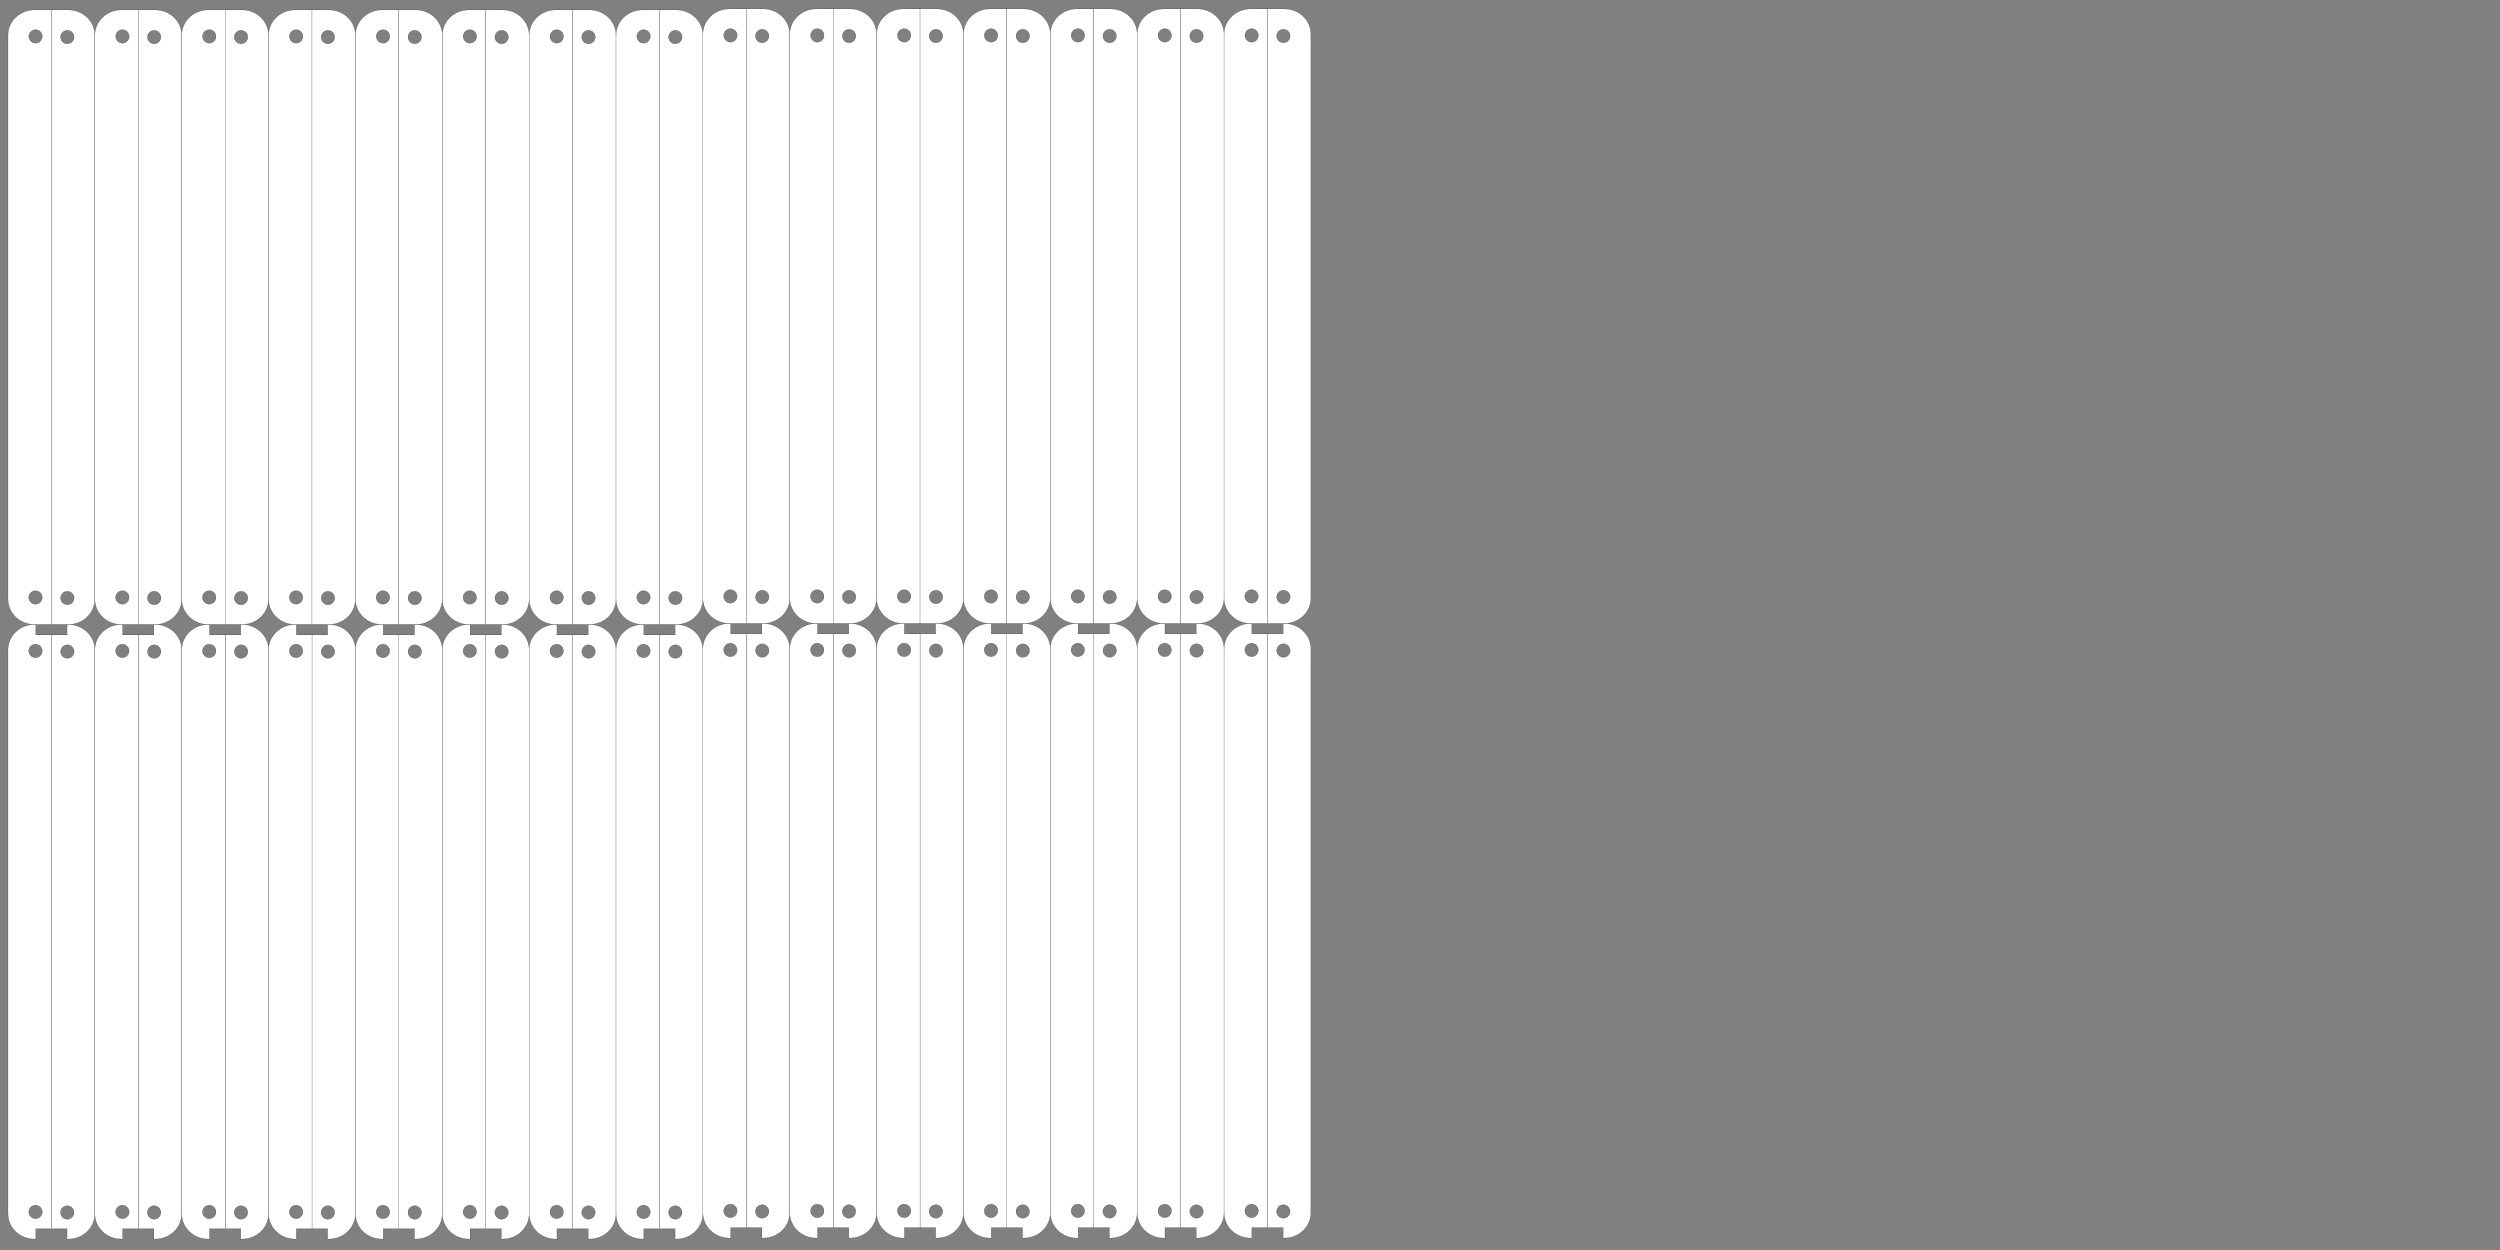 <?xml version="1.0" encoding="utf-8"?>
<!-- Generator: Adobe Illustrator 15.1.0, SVG Export Plug-In . SVG Version: 6.00 Build 0)  -->
<!DOCTYPE svg PUBLIC "-//W3C//DTD SVG 1.1//EN" "http://www.w3.org/Graphics/SVG/1.1/DTD/svg11.dtd">
<svg version="1.1" id="Layer_1" xmlns="http://www.w3.org/2000/svg" xmlns:xlink="http://www.w3.org/1999/xlink" x="0px" y="0px"
	 width="3456px" height="1728px" viewBox="0 0 3456 1728" enable-background="new 0 0 3456 1728" xml:space="preserve">
<rect x="0" y="0" width="3456" height="1728" fill="#808080" stroke="none"/>
<g>
	<path fill="#FFFFFF" stroke="#000000" stroke-width="0.25" stroke-miterlimit="10" d="M1008.351,12.3
		c-20.27,0-36.7,15.662-36.7,34.979v779.64c0,19.319,16.432,34.979,36.7,34.979h23.337v-849.6L1008.351,12.3L1008.351,12.3z
		 M1009.681,833.796c-5.131,0-9.289-4.16-9.289-9.291c0-5.129,4.158-9.289,9.289-9.289s9.289,4.159,9.289,9.289
		C1018.97,829.636,1014.81,833.796,1009.681,833.796z M1009.797,58.237c-5.129,0-9.288-4.16-9.288-9.291s4.159-9.289,9.288-9.289
		c5.132,0,9.291,4.158,9.291,9.289S1014.929,58.237,1009.797,58.237z"/>
	<path fill="#FFFFFF" stroke="#000000" stroke-width="0.25" stroke-miterlimit="10" d="M1055.023,12.3h-23.337v849.6h23.337
		c20.27,0,36.698-15.66,36.698-34.98V47.282C1091.722,27.962,1075.293,12.3,1055.023,12.3z M1053.681,40.534
		c5.131,0,9.289,4.16,9.289,9.289c0,5.131-4.158,9.291-9.289,9.291s-9.289-4.16-9.289-9.291
		C1044.39,44.694,1048.55,40.534,1053.681,40.534z M1053.744,834.599c-5.129,0-9.289-4.16-9.289-9.291s4.16-9.289,9.289-9.289
		c5.131,0,9.289,4.158,9.289,9.289S1058.875,834.599,1053.744,834.599z"/>
	<path fill="#FFFFFF" stroke="#000000" stroke-width="0.25" stroke-miterlimit="10" d="M1055.023,861.899h-1.736v14.399h-21.6v820.8
		h21.6v14.4h1.736c20.27,0,36.698-15.662,36.698-34.98V896.88C1091.722,877.559,1075.293,861.899,1055.023,861.899z
		 M1053.627,1684.019c-5.131,0-9.291-4.16-9.291-9.291s4.16-9.289,9.291-9.289c5.13,0,9.289,4.158,9.289,9.289
		S1058.756,1684.019,1053.627,1684.019z M1053.752,908.638c-5.131,0-9.291-4.16-9.291-9.291s4.16-9.289,9.291-9.289
		c5.13,0,9.289,4.158,9.289,9.289S1058.881,908.638,1053.752,908.638z"/>
	<path fill="#FFFFFF" stroke="#000000" stroke-width="0.25" stroke-miterlimit="10" d="M1010.086,876.299v-14.399h-1.733
		c-20.271,0-36.701,15.661-36.701,34.98v779.639c0,19.32,16.432,34.98,36.701,34.98h1.733v-14.4h21.603v-820.8H1010.086z
		 M1009.689,889.169c5.131,0,9.288,4.158,9.288,9.289s-4.157,9.291-9.288,9.291c-5.13,0-9.289-4.16-9.289-9.291
		S1004.56,889.169,1009.689,889.169z M1009.742,1683.251c-5.129,0-9.289-4.158-9.289-9.291c0-5.131,4.16-9.289,9.289-9.289
		c5.131,0,9.291,4.158,9.291,9.289C1019.033,1679.093,1014.873,1683.251,1009.742,1683.251z"/>
</g>
<g>
	<path fill="#FFFFFF" stroke="#000000" stroke-width="0.25" stroke-miterlimit="10" d="M1128.431,12.3
		c-20.27,0-36.701,15.662-36.701,34.979v779.64c0,19.319,16.433,34.979,36.701,34.979h23.336v-849.6L1128.431,12.3L1128.431,12.3z
		 M1129.761,833.796c-5.132,0-9.291-4.16-9.291-9.291c0-5.129,4.159-9.289,9.291-9.289c5.129,0,9.289,4.159,9.289,9.289
		C1139.049,829.636,1134.89,833.796,1129.761,833.796z M1129.877,58.237c-5.129,0-9.289-4.16-9.289-9.291s4.16-9.289,9.289-9.289
		c5.132,0,9.289,4.158,9.289,9.289S1135.008,58.237,1129.877,58.237z"/>
	<path fill="#FFFFFF" stroke="#000000" stroke-width="0.25" stroke-miterlimit="10" d="M1175.104,12.3h-23.336v849.6h23.336
		c20.27,0,36.698-15.66,36.698-34.98V47.282C1211.804,27.962,1195.373,12.3,1175.104,12.3z M1173.761,40.534
		c5.129,0,9.289,4.16,9.289,9.289c0,5.131-4.16,9.291-9.289,9.291c-5.132,0-9.291-4.16-9.291-9.291
		C1164.47,44.694,1168.629,40.534,1173.761,40.534z M1173.824,834.599c-5.131,0-9.289-4.16-9.289-9.291s4.158-9.289,9.289-9.289
		s9.289,4.158,9.289,9.289S1178.955,834.599,1173.824,834.599z"/>
	<path fill="#FFFFFF" stroke="#000000" stroke-width="0.25" stroke-miterlimit="10" d="M1175.104,861.899h-1.736v14.399h-21.601
		v820.8h21.601v14.4h1.736c20.27,0,36.698-15.662,36.698-34.98V896.88C1211.804,877.559,1195.373,861.899,1175.104,861.899z
		 M1173.705,1684.019c-5.129,0-9.289-4.16-9.289-9.291s4.16-9.289,9.289-9.289c5.131,0,9.291,4.158,9.291,9.289
		S1178.836,1684.019,1173.705,1684.019z M1173.83,908.638c-5.129,0-9.289-4.16-9.289-9.291s4.16-9.289,9.289-9.289
		c5.131,0,9.291,4.158,9.291,9.289S1178.961,908.638,1173.83,908.638z"/>
	<path fill="#FFFFFF" stroke="#000000" stroke-width="0.25" stroke-miterlimit="10" d="M1130.166,876.299v-14.399h-1.733
		c-20.271,0-36.701,15.661-36.701,34.98v779.639c0,19.32,16.432,34.98,36.701,34.98h1.733v-14.4h21.603v-820.8H1130.166z
		 M1129.769,889.169c5.132,0,9.289,4.158,9.289,9.289s-4.157,9.291-9.289,9.291c-5.131,0-9.291-4.16-9.291-9.291
		S1124.64,889.169,1129.769,889.169z M1129.822,1683.251c-5.129,0-9.289-4.158-9.289-9.291c0-5.131,4.16-9.289,9.289-9.289
		c5.131,0,9.289,4.158,9.289,9.289C1139.111,1679.093,1134.953,1683.251,1129.822,1683.251z"/>
</g>
<g>
	<path fill="#FFFFFF" stroke="#000000" stroke-width="0.25" stroke-miterlimit="10" d="M1248.511,12.3
		c-20.271,0-36.699,15.662-36.699,34.979v779.64c0,19.319,16.43,34.979,36.699,34.979h23.336v-849.6L1248.511,12.3L1248.511,12.3z
		 M1249.838,833.796c-5.129,0-9.289-4.16-9.289-9.291c0-5.129,4.16-9.289,9.289-9.289c5.132,0,9.291,4.159,9.291,9.289
		C1259.129,829.636,1254.97,833.796,1249.838,833.796z M1249.957,58.237c-5.131,0-9.289-4.16-9.289-9.291s4.158-9.289,9.289-9.289
		c5.132,0,9.289,4.158,9.289,9.289S1255.088,58.237,1249.957,58.237z"/>
	<path fill="#FFFFFF" stroke="#000000" stroke-width="0.25" stroke-miterlimit="10" d="M1295.181,12.3h-23.336v849.6h23.336
		c20.271,0,36.701-15.66,36.701-34.98V47.282C1331.883,27.962,1315.451,12.3,1295.181,12.3z M1293.838,40.534
		c5.132,0,9.291,4.16,9.291,9.289c0,5.131-4.159,9.291-9.291,9.291c-5.129,0-9.289-4.16-9.289-9.291
		C1284.549,44.694,1288.709,40.534,1293.838,40.534z M1293.904,834.599c-5.132,0-9.291-4.16-9.291-9.291s4.159-9.289,9.291-9.289
		c5.129,0,9.289,4.158,9.289,9.289S1299.033,834.599,1293.904,834.599z"/>
	<path fill="#FFFFFF" stroke="#000000" stroke-width="0.25" stroke-miterlimit="10" d="M1295.181,861.899h-1.733v14.399h-21.603
		v820.8h21.603v14.4h1.733c20.271,0,36.701-15.662,36.701-34.98V896.88C1331.883,877.559,1315.451,861.899,1295.181,861.899z
		 M1293.785,1684.019c-5.129,0-9.289-4.16-9.289-9.291s4.16-9.289,9.289-9.289c5.131,0,9.289,4.158,9.289,9.289
		S1298.916,1684.019,1293.785,1684.019z M1293.91,908.638c-5.129,0-9.289-4.16-9.289-9.291s4.16-9.289,9.289-9.289
		c5.131,0,9.289,4.158,9.289,9.289S1299.041,908.638,1293.91,908.638z"/>
	<path fill="#FFFFFF" stroke="#000000" stroke-width="0.25" stroke-miterlimit="10" d="M1250.246,876.299v-14.399h-1.736
		c-20.27,0-36.698,15.661-36.698,34.98v779.639c0,19.32,16.43,34.98,36.698,34.98h1.736v-14.4h21.601v-820.8H1250.246z
		 M1249.849,889.169c5.129,0,9.289,4.158,9.289,9.289s-4.159,9.291-9.289,9.291c-5.131,0-9.291-4.16-9.291-9.291
		S1244.72,889.169,1249.849,889.169z M1249.902,1683.251c-5.132,0-9.289-4.158-9.289-9.291c0-5.131,4.157-9.289,9.289-9.289
		c5.131,0,9.289,4.158,9.289,9.289C1259.191,1679.093,1255.033,1683.251,1249.902,1683.251z"/>
</g>
<g>
	<path fill="#FFFFFF" stroke="#000000" stroke-width="0.25" stroke-miterlimit="10" d="M1368.59,12.3
		c-20.27,0-36.698,15.662-36.698,34.979v779.64c0,19.319,16.43,34.979,36.698,34.979h23.336v-849.6L1368.59,12.3L1368.59,12.3z
		 M1369.918,833.796c-5.131,0-9.289-4.16-9.289-9.291c0-5.129,4.158-9.289,9.289-9.289c5.132,0,9.289,4.159,9.289,9.289
		C1379.207,829.636,1375.049,833.796,1369.918,833.796z M1370.035,58.237c-5.129,0-9.289-4.16-9.289-9.291s4.16-9.289,9.289-9.289
		c5.131,0,9.291,4.158,9.291,9.289S1375.166,58.237,1370.035,58.237z"/>
	<path fill="#FFFFFF" stroke="#000000" stroke-width="0.25" stroke-miterlimit="10" d="M1415.263,12.3h-23.336v849.6h23.336
		c20.27,0,36.7-15.66,36.7-34.98V47.282C1451.963,27.962,1435.531,12.3,1415.263,12.3z M1413.918,40.534
		c5.132,0,9.289,4.16,9.289,9.289c0,5.131-4.157,9.291-9.289,9.291c-5.131,0-9.289-4.16-9.289-9.291
		C1404.629,44.694,1408.787,40.534,1413.918,40.534z M1413.982,834.599c-5.129,0-9.289-4.16-9.289-9.291s4.159-9.289,9.289-9.289
		c5.131,0,9.289,4.158,9.289,9.289S1419.113,834.599,1413.982,834.599z"/>
	<path fill="#FFFFFF" stroke="#000000" stroke-width="0.25" stroke-miterlimit="10" d="M1415.263,861.899h-1.734v14.399h-21.602
		v820.8h21.602v14.4h1.734c20.27,0,36.7-15.662,36.7-34.98V896.88C1451.963,877.559,1435.531,861.899,1415.263,861.899z
		 M1413.865,1684.019c-5.131,0-9.289-4.16-9.289-9.291s4.158-9.289,9.289-9.289s9.289,4.158,9.289,9.289
		S1418.996,1684.019,1413.865,1684.019z M1413.99,908.638c-5.131,0-9.289-4.16-9.289-9.291s4.158-9.289,9.289-9.289
		c5.129,0,9.289,4.158,9.289,9.289S1419.119,908.638,1413.99,908.638z"/>
	<path fill="#FFFFFF" stroke="#000000" stroke-width="0.25" stroke-miterlimit="10" d="M1370.326,876.299v-14.399h-1.736
		c-20.27,0-36.698,15.661-36.698,34.98v779.639c0,19.32,16.43,34.98,36.698,34.98h1.736v-14.4h21.601v-820.8H1370.326z
		 M1369.929,889.169c5.131,0,9.291,4.158,9.291,9.289s-4.16,9.291-9.291,9.291c-5.129,0-9.289-4.16-9.289-9.291
		S1364.799,889.169,1369.929,889.169z M1369.982,1683.251c-5.132,0-9.291-4.158-9.291-9.291c0-5.131,4.159-9.289,9.291-9.289
		c5.129,0,9.289,4.158,9.289,9.289C1379.271,1679.093,1375.111,1683.251,1369.982,1683.251z"/>
</g>
<g>
	<path fill="#FFFFFF" stroke="#000000" stroke-width="0.25" stroke-miterlimit="10" d="M1488.668,12.3
		c-20.268,0-36.698,15.662-36.698,34.979v779.64c0,19.319,16.432,34.979,36.698,34.979h23.338v-849.6L1488.668,12.3L1488.668,12.3z
		 M1489.998,833.796c-5.131,0-9.291-4.16-9.291-9.291c0-5.129,4.16-9.289,9.291-9.289c5.129,0,9.289,4.159,9.289,9.289
		C1499.287,829.636,1495.127,833.796,1489.998,833.796z M1490.115,58.237c-5.131,0-9.289-4.16-9.289-9.291s4.158-9.289,9.289-9.289
		s9.289,4.158,9.289,9.289S1495.246,58.237,1490.115,58.237z"/>
	<path fill="#FFFFFF" stroke="#000000" stroke-width="0.25" stroke-miterlimit="10" d="M1535.343,12.3h-23.336v849.6h23.336
		c20.27,0,36.698-15.66,36.698-34.98V47.282C1572.041,27.962,1555.611,12.3,1535.343,12.3z M1533.998,40.534
		c5.129,0,9.289,4.16,9.289,9.289c0,5.131-4.16,9.291-9.289,9.291c-5.131,0-9.291-4.16-9.291-9.291
		C1524.707,44.694,1528.867,40.534,1533.998,40.534z M1534.062,834.599c-5.132,0-9.289-4.16-9.289-9.291s4.157-9.289,9.289-9.289
		c5.131,0,9.289,4.158,9.289,9.289S1539.193,834.599,1534.062,834.599z"/>
	<path fill="#FFFFFF" stroke="#000000" stroke-width="0.25" stroke-miterlimit="10" d="M1535.343,861.899h-1.736v14.399h-21.601
		v820.8h21.601v14.4h1.736c20.27,0,36.698-15.662,36.698-34.98V896.88C1572.041,877.559,1555.611,861.899,1535.343,861.899z
		 M1533.943,1684.019c-5.129,0-9.289-4.16-9.289-9.291s4.159-9.289,9.289-9.289c5.131,0,9.291,4.158,9.291,9.289
		S1539.074,1684.019,1533.943,1684.019z M1534.068,908.638c-5.129,0-9.289-4.16-9.289-9.291s4.159-9.289,9.289-9.289
		c5.131,0,9.291,4.158,9.291,9.289S1539.199,908.638,1534.068,908.638z"/>
	<path fill="#FFFFFF" stroke="#000000" stroke-width="0.25" stroke-miterlimit="10" d="M1490.404,876.299v-14.399h-1.736
		c-20.269,0-36.699,15.661-36.699,34.98v779.639c0,19.32,16.433,34.98,36.699,34.98h1.736v-14.4h21.602v-820.8H1490.404z
		 M1490.008,889.169c5.129,0,9.289,4.158,9.289,9.289s-4.159,9.291-9.289,9.291c-5.131,0-9.291-4.16-9.291-9.291
		S1484.877,889.169,1490.008,889.169z M1490.06,1683.251c-5.129,0-9.289-4.158-9.289-9.291c0-5.131,4.16-9.289,9.289-9.289
		c5.132,0,9.289,4.158,9.289,9.289C1499.349,1679.093,1495.191,1683.251,1490.06,1683.251z"/>
</g>
<g>
	<path fill="#FFFFFF" stroke="#000000" stroke-width="0.25" stroke-miterlimit="10" d="M1608.748,12.3
		c-20.271,0-36.699,15.662-36.699,34.979v779.64c0,19.319,16.431,34.979,36.699,34.979h23.336v-849.6L1608.748,12.3L1608.748,12.3z
		 M1610.076,833.796c-5.129,0-9.289-4.16-9.289-9.291c0-5.129,4.16-9.289,9.289-9.289c5.131,0,9.291,4.159,9.291,9.289
		C1619.367,829.636,1615.207,833.796,1610.076,833.796z M1610.195,58.237c-5.132,0-9.289-4.16-9.289-9.291s4.157-9.289,9.289-9.289
		c5.131,0,9.289,4.158,9.289,9.289S1615.326,58.237,1610.195,58.237z"/>
	<path fill="#FFFFFF" stroke="#000000" stroke-width="0.25" stroke-miterlimit="10" d="M1655.42,12.3h-23.336v849.6h23.336
		c20.271,0,36.701-15.66,36.701-34.98V47.282C1692.121,27.962,1675.689,12.3,1655.42,12.3z M1654.076,40.534
		c5.131,0,9.291,4.16,9.291,9.289c0,5.131-4.16,9.291-9.291,9.291c-5.129,0-9.289-4.16-9.289-9.291
		C1644.787,44.694,1648.947,40.534,1654.076,40.534z M1654.142,834.599c-5.131,0-9.291-4.16-9.291-9.291s4.16-9.289,9.291-9.289
		c5.129,0,9.289,4.158,9.289,9.289S1659.271,834.599,1654.142,834.599z"/>
	<path fill="#FFFFFF" stroke="#000000" stroke-width="0.25" stroke-miterlimit="10" d="M1655.42,861.899h-1.733v14.399h-21.603
		v820.8h21.603v14.4h1.733c20.271,0,36.701-15.662,36.701-34.98V896.88C1692.121,877.559,1675.689,861.899,1655.42,861.899z
		 M1654.023,1684.019c-5.129,0-9.289-4.16-9.289-9.291s4.159-9.289,9.289-9.289c5.131,0,9.289,4.158,9.289,9.289
		S1659.154,1684.019,1654.023,1684.019z M1654.148,908.638c-5.129,0-9.289-4.16-9.289-9.291s4.159-9.289,9.289-9.289
		c5.131,0,9.289,4.158,9.289,9.289S1659.279,908.638,1654.148,908.638z"/>
	<path fill="#FFFFFF" stroke="#000000" stroke-width="0.25" stroke-miterlimit="10" d="M1610.484,876.299v-14.399h-1.736
		c-20.271,0-36.699,15.661-36.699,34.98v779.639c0,19.32,16.431,34.98,36.699,34.98h1.736v-14.4h21.6v-820.8H1610.484z
		 M1610.088,889.169c5.129,0,9.289,4.158,9.289,9.289s-4.159,9.291-9.289,9.291c-5.131,0-9.291-4.16-9.291-9.291
		S1604.957,889.169,1610.088,889.169z M1610.14,1683.251c-5.131,0-9.289-4.158-9.289-9.291c0-5.131,4.158-9.289,9.289-9.289
		c5.132,0,9.289,4.158,9.289,9.289C1619.429,1679.093,1615.271,1683.251,1610.14,1683.251z"/>
</g>
<g>
	<path fill="#FFFFFF" stroke="#000000" stroke-width="0.25" stroke-miterlimit="10" d="M1728.828,12.3
		c-20.271,0-36.699,15.662-36.699,34.979v779.64c0,19.319,16.431,34.979,36.699,34.979h23.336v-849.6L1728.828,12.3L1728.828,12.3z
		 M1730.156,833.796c-5.129,0-9.289-4.16-9.289-9.291c0-5.129,4.16-9.289,9.289-9.289c5.131,0,9.291,4.159,9.291,9.289
		C1739.447,829.636,1735.287,833.796,1730.156,833.796z M1730.275,58.237c-5.132,0-9.289-4.16-9.289-9.291s4.157-9.289,9.289-9.289
		c5.131,0,9.289,4.158,9.289,9.289S1735.406,58.237,1730.275,58.237z"/>
	<path fill="#FFFFFF" stroke="#000000" stroke-width="0.25" stroke-miterlimit="10" d="M1775.5,12.3h-23.336v849.6h23.336
		c20.271,0,36.701-15.66,36.701-34.98V47.282C1812.201,27.962,1795.769,12.3,1775.5,12.3z M1774.156,40.534
		c5.131,0,9.291,4.16,9.291,9.289c0,5.131-4.16,9.291-9.291,9.291c-5.129,0-9.289-4.16-9.289-9.291
		C1764.867,44.694,1769.027,40.534,1774.156,40.534z M1774.222,834.599c-5.131,0-9.289-4.16-9.289-9.291s4.158-9.289,9.289-9.289
		c5.129,0,9.289,4.158,9.289,9.289S1779.351,834.599,1774.222,834.599z"/>
	<path fill="#FFFFFF" stroke="#000000" stroke-width="0.25" stroke-miterlimit="10" d="M1775.5,861.899h-1.733v14.399h-21.603v820.8
		h21.603v14.4h1.733c20.271,0,36.701-15.662,36.701-34.98V896.88C1812.201,877.559,1795.769,861.899,1775.5,861.899z
		 M1774.104,1684.019c-5.129,0-9.289-4.16-9.289-9.291s4.159-9.289,9.289-9.289c5.131,0,9.289,4.158,9.289,9.289
		S1779.234,1684.019,1774.104,1684.019z M1774.229,908.638c-5.129,0-9.289-4.16-9.289-9.291s4.159-9.289,9.289-9.289
		c5.131,0,9.289,4.158,9.289,9.289S1779.359,908.638,1774.229,908.638z"/>
	<path fill="#FFFFFF" stroke="#000000" stroke-width="0.25" stroke-miterlimit="10" d="M1730.564,876.299v-14.399h-1.736
		c-20.271,0-36.699,15.661-36.699,34.98v779.639c0,19.32,16.431,34.98,36.699,34.98h1.736v-14.4h21.6v-820.8H1730.564z
		 M1730.168,889.169c5.129,0,9.289,4.158,9.289,9.289s-4.159,9.291-9.289,9.291c-5.131,0-9.291-4.16-9.291-9.291
		S1725.037,889.169,1730.168,889.169z M1730.222,1683.251c-5.132,0-9.289-4.158-9.289-9.291c0-5.131,4.157-9.289,9.289-9.289
		c5.131,0,9.289,4.158,9.289,9.289C1739.511,1679.093,1735.351,1683.251,1730.222,1683.251z"/>
</g>
<g>
	<path fill="#FFFFFF" stroke="#000000" stroke-width="0.25" stroke-miterlimit="10" d="M47.732,13.7
		c-20.27,0-36.701,15.662-36.701,34.979v779.641c0,19.318,16.434,34.979,36.701,34.979h23.336v-849.6H47.732V13.7z M49.061,835.196
		c-5.131,0-9.291-4.16-9.291-9.291c0-5.129,4.16-9.289,9.291-9.289c5.129,0,9.289,4.158,9.289,9.289S54.189,835.196,49.061,835.196z
		 M49.178,59.638c-5.129,0-9.289-4.16-9.289-9.291s4.16-9.289,9.289-9.289c5.131,0,9.289,4.158,9.289,9.289
		S54.309,59.638,49.178,59.638z"/>
	<path fill="#FFFFFF" stroke="#000000" stroke-width="0.25" stroke-miterlimit="10" d="M94.404,13.7H71.068v849.6h23.336
		c20.271,0,36.699-15.66,36.699-34.98V48.683C131.104,29.362,114.674,13.7,94.404,13.7z M93.061,41.935
		c5.129,0,9.289,4.16,9.289,9.289c0,5.131-4.16,9.291-9.289,9.291c-5.131,0-9.291-4.16-9.291-9.291
		C83.77,46.095,87.93,41.935,93.061,41.935z M93.127,835.999c-5.133,0-9.289-4.16-9.289-9.291s4.156-9.289,9.289-9.289
		c5.131,0,9.289,4.158,9.289,9.289S98.256,835.999,93.127,835.999z"/>
	<path fill="#FFFFFF" stroke="#000000" stroke-width="0.25" stroke-miterlimit="10" d="M94.404,863.3H92.67v14.4H71.068v820.799
		H92.67v14.4h1.734c20.271,0,36.699-15.662,36.699-34.98V898.28C131.104,878.96,114.674,863.3,94.404,863.3z M93.006,1685.419
		c-5.129,0-9.289-4.16-9.289-9.291s4.16-9.289,9.289-9.289c5.131,0,9.291,4.158,9.291,9.289S98.137,1685.419,93.006,1685.419z
		 M93.131,910.038c-5.129,0-9.289-4.16-9.289-9.291s4.16-9.289,9.289-9.289c5.131,0,9.291,4.158,9.291,9.289
		S98.262,910.038,93.131,910.038z"/>
	<path fill="#FFFFFF" stroke="#000000" stroke-width="0.25" stroke-miterlimit="10" d="M49.467,877.7v-14.4h-1.734
		c-20.27,0-36.701,15.662-36.701,34.98v779.639c0,19.32,16.434,34.98,36.701,34.98h1.734v-14.4h21.602V877.7H49.467z M49.07,890.569
		c5.131,0,9.289,4.158,9.289,9.289s-4.158,9.291-9.289,9.291s-9.289-4.16-9.289-9.291S43.939,890.569,49.07,890.569z
		 M49.125,1684.651c-5.129,0-9.289-4.158-9.289-9.291c0-5.131,4.158-9.289,9.289-9.289s9.289,4.158,9.289,9.289
		C58.414,1680.493,54.254,1684.651,49.125,1684.651z"/>
</g>
<g>
	<path fill="#FFFFFF" stroke="#000000" stroke-width="0.25" stroke-miterlimit="10" d="M167.811,13.7
		c-20.27,0-36.701,15.662-36.701,34.979v779.641c0,19.318,16.434,34.979,36.701,34.979h23.336v-849.6h-23.336V13.7z
		 M169.139,835.196c-5.131,0-9.289-4.16-9.289-9.291c0-5.129,4.158-9.289,9.289-9.289s9.289,4.158,9.289,9.289
		S174.27,835.196,169.139,835.196z M169.256,59.638c-5.129,0-9.289-4.16-9.289-9.291s4.16-9.289,9.289-9.289
		c5.131,0,9.291,4.158,9.291,9.289S174.387,59.638,169.256,59.638z"/>
	<path fill="#FFFFFF" stroke="#000000" stroke-width="0.25" stroke-miterlimit="10" d="M214.482,13.7h-23.336v849.6h23.336
		c20.271,0,36.699-15.66,36.699-34.98V48.683C251.182,29.362,234.754,13.7,214.482,13.7z M213.139,41.935
		c5.131,0,9.289,4.16,9.289,9.289c0,5.131-4.158,9.291-9.289,9.291s-9.289-4.16-9.289-9.291
		C203.85,46.095,208.008,41.935,213.139,41.935z M213.203,835.999c-5.129,0-9.289-4.16-9.289-9.291s4.16-9.289,9.289-9.289
		c5.133,0,9.289,4.158,9.289,9.289S218.336,835.999,213.203,835.999z"/>
	<path fill="#FFFFFF" stroke="#000000" stroke-width="0.25" stroke-miterlimit="10" d="M214.482,863.3h-1.736v14.4h-21.6v820.799
		h21.6v14.4h1.736c20.271,0,36.699-15.662,36.699-34.98V898.28C251.182,878.96,234.754,863.3,214.482,863.3z M213.088,1685.419
		c-5.133,0-9.291-4.16-9.291-9.291s4.158-9.289,9.291-9.289c5.129,0,9.289,4.158,9.289,9.289S218.215,1685.419,213.088,1685.419z
		 M213.213,910.038c-5.133,0-9.291-4.16-9.291-9.291s4.158-9.289,9.291-9.289c5.129,0,9.289,4.158,9.289,9.289
		S218.34,910.038,213.213,910.038z"/>
	<path fill="#FFFFFF" stroke="#000000" stroke-width="0.25" stroke-miterlimit="10" d="M169.545,877.7v-14.4h-1.734
		c-20.27,0-36.701,15.662-36.701,34.98v779.639c0,19.32,16.434,34.98,36.701,34.98h1.734v-14.4h21.602V877.7H169.545z
		 M169.148,890.569c5.131,0,9.289,4.158,9.289,9.289s-4.158,9.291-9.289,9.291c-5.129,0-9.289-4.16-9.289-9.291
		S164.02,890.569,169.148,890.569z M169.201,1684.651c-5.129,0-9.289-4.158-9.289-9.291c0-5.131,4.16-9.289,9.289-9.289
		c5.133,0,9.291,4.158,9.291,9.289C178.492,1680.493,174.334,1684.651,169.201,1684.651z"/>
</g>
<g>
	<path fill="#FFFFFF" stroke="#000000" stroke-width="0.25" stroke-miterlimit="10" d="M287.891,13.7
		c-20.27,0-36.701,15.662-36.701,34.979v779.641c0,19.318,16.432,34.979,36.701,34.979h23.336v-849.6h-23.336V13.7z
		 M289.217,835.196c-5.129,0-9.289-4.16-9.289-9.291c0-5.129,4.16-9.289,9.289-9.289c5.131,0,9.291,4.158,9.291,9.289
		S294.348,835.196,289.217,835.196z M289.338,59.638c-5.129,0-9.289-4.16-9.289-9.291s4.158-9.289,9.289-9.289
		s9.289,4.158,9.289,9.289S294.467,59.638,289.338,59.638z"/>
	<path fill="#FFFFFF" stroke="#000000" stroke-width="0.25" stroke-miterlimit="10" d="M334.562,13.7h-23.336v849.6h23.336
		c20.271,0,36.699-15.66,36.699-34.98V48.683C371.262,29.362,354.834,13.7,334.562,13.7z M333.217,41.935
		c5.131,0,9.291,4.16,9.291,9.289c0,5.131-4.16,9.291-9.291,9.291c-5.129,0-9.289-4.16-9.289-9.291
		C323.928,46.095,328.088,41.935,333.217,41.935z M333.283,835.999c-5.131,0-9.289-4.16-9.289-9.291s4.158-9.289,9.289-9.289
		c5.133,0,9.289,4.158,9.289,9.289S338.416,835.999,333.283,835.999z"/>
	<path fill="#FFFFFF" stroke="#000000" stroke-width="0.25" stroke-miterlimit="10" d="M334.562,863.3h-1.736v14.4h-21.6v820.799
		h21.6v14.4h1.736c20.271,0,36.699-15.662,36.699-34.98V898.28C371.262,878.96,354.834,863.3,334.562,863.3z M333.166,1685.419
		c-5.129,0-9.289-4.16-9.289-9.291s4.158-9.289,9.289-9.289s9.291,4.158,9.291,9.289S338.295,1685.419,333.166,1685.419z
		 M333.291,910.038c-5.129,0-9.289-4.16-9.289-9.291s4.158-9.289,9.289-9.289s9.291,4.158,9.291,9.289
		S338.42,910.038,333.291,910.038z"/>
	<path fill="#FFFFFF" stroke="#000000" stroke-width="0.25" stroke-miterlimit="10" d="M289.627,877.7v-14.4h-1.734
		c-20.27,0-36.701,15.662-36.701,34.98v779.639c0,19.32,16.432,34.98,36.701,34.98h1.734v-14.4h21.602V877.7H289.627z
		 M289.229,890.569c5.131,0,9.289,4.158,9.289,9.289s-4.158,9.291-9.289,9.291s-9.289-4.16-9.289-9.291
		S284.098,890.569,289.229,890.569z M289.281,1684.651c-5.129,0-9.289-4.158-9.289-9.291c0-5.131,4.16-9.289,9.289-9.289
		c5.133,0,9.289,4.158,9.289,9.289C298.57,1680.493,294.412,1684.651,289.281,1684.651z"/>
</g>
<g>
	<path fill="#FFFFFF" stroke="#000000" stroke-width="0.25" stroke-miterlimit="10" d="M407.971,13.7
		c-20.27,0-36.701,15.662-36.701,34.979v779.641c0,19.318,16.432,34.979,36.701,34.979h23.336v-849.6h-23.336V13.7z
		 M409.299,835.196c-5.131,0-9.291-4.16-9.291-9.291c0-5.129,4.16-9.289,9.291-9.289c5.129,0,9.289,4.158,9.289,9.289
		S414.428,835.196,409.299,835.196z M409.418,59.638c-5.129,0-9.289-4.16-9.289-9.291s4.158-9.289,9.289-9.289
		s9.289,4.158,9.289,9.289S414.547,59.638,409.418,59.638z"/>
	<path fill="#FFFFFF" stroke="#000000" stroke-width="0.25" stroke-miterlimit="10" d="M454.641,13.7h-23.334v849.6h23.334
		c20.271,0,36.701-15.66,36.701-34.98V48.683C491.342,29.362,474.912,13.7,454.641,13.7z M453.299,41.935
		c5.129,0,9.289,4.16,9.289,9.289c0,5.131-4.16,9.291-9.289,9.291c-5.131,0-9.291-4.16-9.291-9.291
		C444.008,46.095,448.17,41.935,453.299,41.935z M453.363,835.999c-5.131,0-9.289-4.16-9.289-9.291s4.158-9.289,9.289-9.289
		c5.129,0,9.289,4.158,9.289,9.289S458.492,835.999,453.363,835.999z"/>
	<path fill="#FFFFFF" stroke="#000000" stroke-width="0.25" stroke-miterlimit="10" d="M454.641,863.3h-1.734v14.4h-21.6v820.799
		h21.6v14.4h1.734c20.271,0,36.701-15.662,36.701-34.98V898.28C491.342,878.96,474.912,863.3,454.641,863.3z M453.244,1685.419
		c-5.129,0-9.289-4.16-9.289-9.291s4.16-9.289,9.289-9.289c5.133,0,9.291,4.158,9.291,9.289S458.377,1685.419,453.244,1685.419z
		 M453.369,910.038c-5.129,0-9.289-4.16-9.289-9.291s4.16-9.289,9.289-9.289c5.133,0,9.289,4.158,9.289,9.289
		S458.502,910.038,453.369,910.038z"/>
	<path fill="#FFFFFF" stroke="#000000" stroke-width="0.25" stroke-miterlimit="10" d="M409.705,877.7v-14.4h-1.732
		c-20.271,0-36.701,15.662-36.701,34.98v779.639c0,19.32,16.432,34.98,36.701,34.98h1.732v-14.4h21.604V877.7H409.705z
		 M409.309,890.569c5.131,0,9.289,4.158,9.289,9.289s-4.158,9.291-9.289,9.291s-9.289-4.16-9.289-9.291
		S404.178,890.569,409.309,890.569z M409.361,1684.651c-5.129,0-9.289-4.158-9.289-9.291c0-5.131,4.16-9.289,9.289-9.289
		c5.131,0,9.289,4.158,9.289,9.289C418.65,1680.493,414.492,1684.651,409.361,1684.651z"/>
</g>
<g>
	<path fill="#FFFFFF" stroke="#000000" stroke-width="0.25" stroke-miterlimit="10" d="M528.049,13.7
		c-20.27,0-36.701,15.662-36.701,34.979v779.641c0,19.318,16.432,34.979,36.701,34.979h23.336v-849.6h-23.336V13.7z
		 M529.379,835.196c-5.133,0-9.289-4.16-9.289-9.291c0-5.129,4.156-9.289,9.289-9.289c5.131,0,9.289,4.158,9.289,9.289
		S534.508,835.196,529.379,835.196z M529.494,59.638c-5.129,0-9.289-4.16-9.289-9.291s4.16-9.289,9.289-9.289
		c5.133,0,9.291,4.158,9.291,9.289S534.627,59.638,529.494,59.638z"/>
	<path fill="#FFFFFF" stroke="#000000" stroke-width="0.25" stroke-miterlimit="10" d="M574.721,13.7h-23.336v849.6h23.336
		c20.27,0,36.701-15.66,36.701-34.98V48.683C611.422,29.362,594.99,13.7,574.721,13.7z M573.379,41.935
		c5.131,0,9.289,4.16,9.289,9.289c0,5.131-4.158,9.291-9.289,9.291c-5.133,0-9.289-4.16-9.289-9.291
		C564.088,46.095,568.246,41.935,573.379,41.935z M573.441,835.999c-5.129,0-9.289-4.16-9.289-9.291s4.16-9.289,9.289-9.289
		c5.131,0,9.289,4.158,9.289,9.289S578.572,835.999,573.441,835.999z"/>
	<path fill="#FFFFFF" stroke="#000000" stroke-width="0.25" stroke-miterlimit="10" d="M574.721,863.3h-1.736v14.4h-21.6v820.799
		h21.6v14.4h1.736c20.27,0,36.701-15.662,36.701-34.98V898.28C611.422,878.96,594.99,863.3,574.721,863.3z M573.324,1685.419
		c-5.131,0-9.291-4.16-9.291-9.291s4.16-9.289,9.291-9.289c5.129,0,9.289,4.158,9.289,9.289S578.453,1685.419,573.324,1685.419z
		 M573.449,910.038c-5.131,0-9.291-4.16-9.291-9.291s4.16-9.289,9.291-9.289c5.129,0,9.289,4.158,9.289,9.289
		S578.578,910.038,573.449,910.038z"/>
	<path fill="#FFFFFF" stroke="#000000" stroke-width="0.25" stroke-miterlimit="10" d="M529.783,877.7v-14.4h-1.732
		c-20.271,0-36.701,15.662-36.701,34.98v779.639c0,19.32,16.432,34.98,36.701,34.98h1.732v-14.4h21.604V877.7H529.783z
		 M529.387,890.569c5.131,0,9.289,4.158,9.289,9.289s-4.158,9.291-9.289,9.291c-5.129,0-9.289-4.16-9.289-9.291
		S524.258,890.569,529.387,890.569z M529.439,1684.651c-5.129,0-9.289-4.158-9.289-9.291c0-5.131,4.16-9.289,9.289-9.289
		c5.131,0,9.291,4.158,9.291,9.289C538.73,1680.493,534.57,1684.651,529.439,1684.651z"/>
</g>
<g>
	<path fill="#FFFFFF" stroke="#000000" stroke-width="0.25" stroke-miterlimit="10" d="M648.129,13.7
		c-20.27,0-36.701,15.662-36.701,34.979v779.641c0,19.318,16.432,34.979,36.701,34.979h23.336v-849.6h-23.336V13.7z
		 M649.455,835.196c-5.129,0-9.289-4.16-9.289-9.291c0-5.129,4.16-9.289,9.289-9.289c5.133,0,9.291,4.158,9.291,9.289
		S654.588,835.196,649.455,835.196z M649.574,59.638c-5.129,0-9.289-4.16-9.289-9.291s4.16-9.289,9.289-9.289
		c5.133,0,9.289,4.158,9.289,9.289S654.705,59.638,649.574,59.638z"/>
	<path fill="#FFFFFF" stroke="#000000" stroke-width="0.25" stroke-miterlimit="10" d="M694.801,13.7h-23.336v849.6h23.336
		c20.27,0,36.699-15.66,36.699-34.98V48.683C731.502,29.362,715.07,13.7,694.801,13.7z M693.455,41.935
		c5.133,0,9.291,4.16,9.291,9.289c0,5.131-4.158,9.291-9.291,9.291c-5.129,0-9.289-4.16-9.289-9.291
		C684.168,46.095,688.326,41.935,693.455,41.935z M693.521,835.999c-5.131,0-9.289-4.16-9.289-9.291s4.158-9.289,9.289-9.289
		s9.289,4.158,9.289,9.289S698.652,835.999,693.521,835.999z"/>
	<path fill="#FFFFFF" stroke="#000000" stroke-width="0.25" stroke-miterlimit="10" d="M694.801,863.3h-1.736v14.4h-21.6v820.799
		h21.6v14.4h1.736c20.27,0,36.699-15.662,36.699-34.98V898.28C731.502,878.96,715.07,863.3,694.801,863.3z M693.402,1685.419
		c-5.129,0-9.289-4.16-9.289-9.291s4.16-9.289,9.289-9.289c5.131,0,9.291,4.158,9.291,9.289S698.533,1685.419,693.402,1685.419z
		 M693.527,910.038c-5.129,0-9.289-4.16-9.289-9.291s4.16-9.289,9.289-9.289c5.131,0,9.291,4.158,9.291,9.289
		S698.658,910.038,693.527,910.038z"/>
	<path fill="#FFFFFF" stroke="#000000" stroke-width="0.25" stroke-miterlimit="10" d="M649.863,877.7v-14.4h-1.732
		c-20.271,0-36.701,15.662-36.701,34.98v779.639c0,19.32,16.432,34.98,36.701,34.98h1.732v-14.4h21.604V877.7H649.863z
		 M649.467,890.569c5.131,0,9.289,4.158,9.289,9.289s-4.158,9.291-9.289,9.291s-9.289-4.16-9.289-9.291
		S644.338,890.569,649.467,890.569z M649.52,1684.651c-5.131,0-9.289-4.158-9.289-9.291c0-5.131,4.158-9.289,9.289-9.289
		s9.289,4.158,9.289,9.289C658.809,1680.493,654.65,1684.651,649.52,1684.651z"/>
</g>
<g>
	<path fill="#FFFFFF" stroke="#000000" stroke-width="0.25" stroke-miterlimit="10" d="M768.211,13.7
		c-20.271,0-36.701,15.662-36.701,34.979v779.641c0,19.318,16.432,34.979,36.701,34.979h23.336v-849.6h-23.336V13.7z
		 M769.537,835.196c-5.131,0-9.291-4.16-9.291-9.291c0-5.129,4.16-9.289,9.291-9.289c5.129,0,9.289,4.158,9.289,9.289
		S774.668,835.196,769.537,835.196z M769.654,59.638c-5.129,0-9.289-4.16-9.289-9.291s4.16-9.289,9.289-9.289
		c5.133,0,9.289,4.158,9.289,9.289S774.785,59.638,769.654,59.638z"/>
	<path fill="#FFFFFF" stroke="#000000" stroke-width="0.25" stroke-miterlimit="10" d="M814.879,13.7h-23.334v849.6h23.334
		c20.271,0,36.701-15.66,36.701-34.98V48.683C851.58,29.362,835.15,13.7,814.879,13.7z M813.537,41.935
		c5.129,0,9.289,4.16,9.289,9.289c0,5.131-4.158,9.291-9.289,9.291s-9.291-4.16-9.291-9.291
		C804.246,46.095,808.406,41.935,813.537,41.935z M813.602,835.999c-5.131,0-9.289-4.16-9.289-9.291s4.158-9.289,9.289-9.289
		c5.129,0,9.289,4.158,9.289,9.289S818.73,835.999,813.602,835.999z"/>
	<path fill="#FFFFFF" stroke="#000000" stroke-width="0.25" stroke-miterlimit="10" d="M814.879,863.3h-1.734v14.4h-21.6v820.799
		h21.6v14.4h1.734c20.271,0,36.701-15.662,36.701-34.98V898.28C851.58,878.96,835.15,863.3,814.879,863.3z M813.482,1685.419
		c-5.129,0-9.289-4.16-9.289-9.291s4.16-9.289,9.289-9.289c5.131,0,9.291,4.158,9.291,9.289S818.613,1685.419,813.482,1685.419z
		 M813.607,910.038c-5.129,0-9.289-4.16-9.289-9.291s4.16-9.289,9.289-9.289c5.131,0,9.289,4.158,9.289,9.289
		S818.738,910.038,813.607,910.038z"/>
	<path fill="#FFFFFF" stroke="#000000" stroke-width="0.25" stroke-miterlimit="10" d="M769.943,877.7v-14.4h-1.732
		c-20.271,0-36.701,15.662-36.701,34.98v779.639c0,19.32,16.432,34.98,36.701,34.98h1.732v-14.4h21.604V877.7H769.943z
		 M769.547,890.569c5.131,0,9.289,4.158,9.289,9.289s-4.158,9.291-9.289,9.291s-9.289-4.16-9.289-9.291
		S764.418,890.569,769.547,890.569z M769.6,1684.651c-5.129,0-9.289-4.158-9.289-9.291c0-5.131,4.16-9.289,9.289-9.289
		c5.131,0,9.289,4.158,9.289,9.289C778.889,1680.493,774.73,1684.651,769.6,1684.651z"/>
</g>
<g>
	<path fill="#FFFFFF" stroke="#000000" stroke-width="0.25" stroke-miterlimit="10" d="M888.281,13.7
		c-20.271,0-36.701,15.662-36.701,34.979v779.641c0,19.318,16.432,34.979,36.701,34.979h23.336v-849.6h-23.336V13.7z
		 M889.607,835.196c-5.131,0-9.291-4.16-9.291-9.291c0-5.129,4.16-9.289,9.291-9.289c5.129,0,9.289,4.158,9.289,9.289
		S894.738,835.196,889.607,835.196z M889.725,59.638c-5.129,0-9.289-4.16-9.289-9.291s4.16-9.289,9.289-9.289
		c5.133,0,9.289,4.158,9.289,9.289S894.855,59.638,889.725,59.638z"/>
	<path fill="#FFFFFF" stroke="#000000" stroke-width="0.25" stroke-miterlimit="10" d="M934.949,13.7h-23.334v849.6h23.334
		c20.271,0,36.701-15.66,36.701-34.98V48.683C971.65,29.362,955.221,13.7,934.949,13.7z M933.607,41.935
		c5.129,0,9.289,4.16,9.289,9.289c0,5.131-4.158,9.291-9.289,9.291s-9.291-4.16-9.291-9.291
		C924.316,46.095,928.477,41.935,933.607,41.935z M933.672,835.999c-5.131,0-9.289-4.16-9.289-9.291s4.158-9.289,9.289-9.289
		c5.129,0,9.289,4.158,9.289,9.289S938.801,835.999,933.672,835.999z"/>
	<path fill="#FFFFFF" stroke="#000000" stroke-width="0.25" stroke-miterlimit="10" d="M934.949,863.3h-1.734v14.4h-21.6v820.799
		h21.6v14.4h1.734c20.271,0,36.701-15.662,36.701-34.98V898.28C971.65,878.96,955.221,863.3,934.949,863.3z M933.553,1685.419
		c-5.129,0-9.289-4.16-9.289-9.291s4.16-9.289,9.289-9.289c5.131,0,9.291,4.158,9.291,9.289S938.684,1685.419,933.553,1685.419z
		 M933.678,910.038c-5.129,0-9.289-4.16-9.289-9.291s4.16-9.289,9.289-9.289c5.131,0,9.289,4.158,9.289,9.289
		S938.809,910.038,933.678,910.038z"/>
	<path fill="#FFFFFF" stroke="#000000" stroke-width="0.25" stroke-miterlimit="10" d="M890.014,877.7v-14.4h-1.732
		c-20.271,0-36.701,15.662-36.701,34.98v779.639c0,19.32,16.432,34.98,36.701,34.98h1.732v-14.4h21.604V877.7H890.014z
		 M889.617,890.569c5.131,0,9.289,4.158,9.289,9.289s-4.158,9.291-9.289,9.291s-9.289-4.16-9.289-9.291
		S884.488,890.569,889.617,890.569z M889.67,1684.651c-5.129,0-9.289-4.158-9.289-9.291c0-5.131,4.16-9.289,9.289-9.289
		c5.131,0,9.289,4.158,9.289,9.289C898.959,1680.493,894.801,1684.651,889.67,1684.651z"/>
</g>
</svg>

